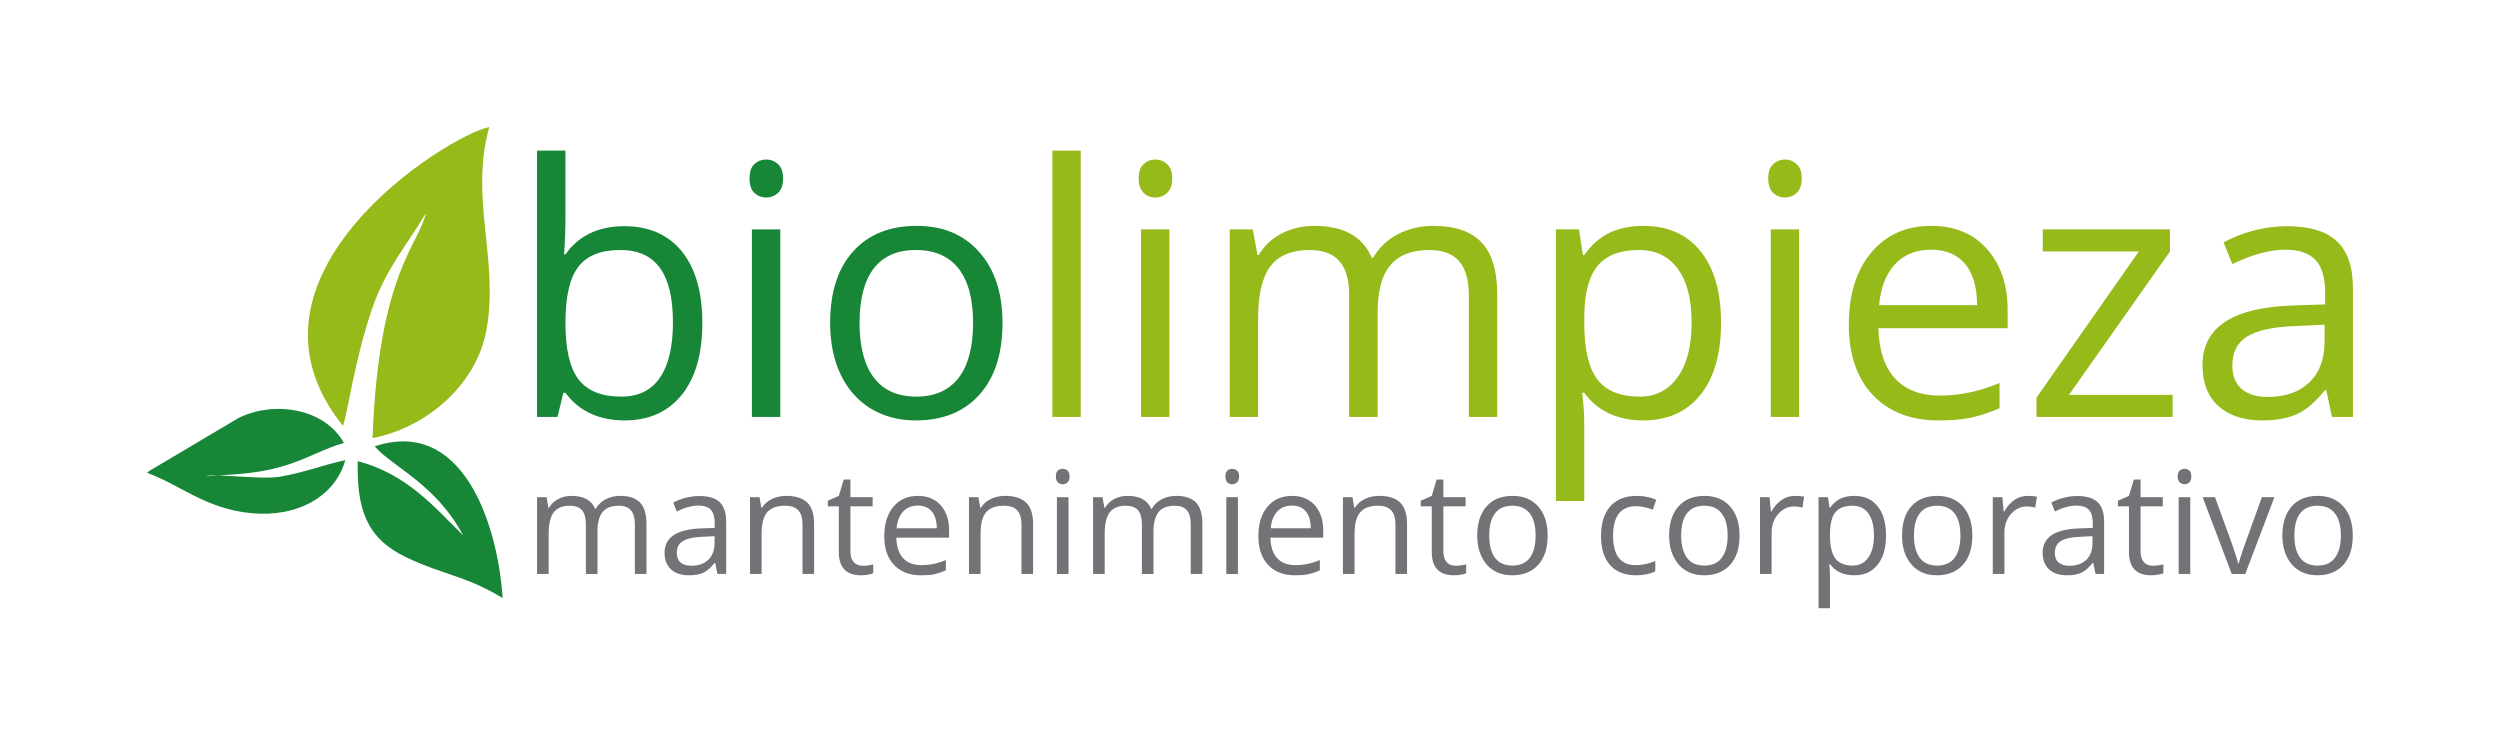 <?xml version="1.0" encoding="UTF-8"?>
<!DOCTYPE svg PUBLIC "-//W3C//DTD SVG 1.1//EN" "http://www.w3.org/Graphics/SVG/1.1/DTD/svg11.dtd">
<!-- Creator: CorelDRAW 2018 (64 Bit) -->
<svg xmlns="http://www.w3.org/2000/svg" xml:space="preserve" width="170px" height="50px" version="1.1" style="shape-rendering:geometricPrecision; text-rendering:geometricPrecision; image-rendering:optimizeQuality; fill-rule:evenodd; clip-rule:evenodd"
viewBox="0 0 170 50"
 xmlns:xlink="http://www.w3.org/1999/xlink">
 <defs>
  <style type="text/css">
   <![CDATA[
    .fil1 {fill:#178637}
    .fil0 {fill:#96BA1A}
    .fil4 {fill:#727376;fill-rule:nonzero}
    .fil2 {fill:#178637;fill-rule:nonzero}
    .fil3 {fill:#96BA1A;fill-rule:nonzero}
   ]]>
  </style>
 </defs>
 <g id="Capa_x0020_1">
  <g id="_2064429555744">
   <path class="fil0" d="M23.32 28.96c0.3,-0.74 0.78,-4.45 1.98,-7.96 0.95,-2.76 2.4,-4.36 3.66,-6.51 -0.46,2.14 -3.21,4.03 -3.63,15.3 3.59,-0.68 7.08,-3.56 7.76,-7.41 0.84,-4.73 -1.17,-8.92 0.18,-13.74 -2.8,0.55 -18.14,10.12 -9.95,20.32z"/>
   <path class="fil1" d="M25.48 30.35c1.17,1.38 4.14,2.54 6.01,6.05 -1.86,-1.81 -3.76,-4.15 -7.16,-5.04 -0.08,3.31 0.62,5.25 3.28,6.53 2.52,1.21 4.07,1.25 6.57,2.78 -0.34,-5.09 -2.73,-12.3 -8.7,-10.32z"/>
   <path class="fil1" d="M10 32.15c2.29,0.84 4,2.46 7.12,2.75 3.15,0.29 5.69,-1.18 6.36,-3.61 -1.47,0.31 -2.75,0.84 -4.48,1.13 -1.32,0.21 -4.44,-0.25 -5,-0.03 1.98,-0.15 3.3,-0.14 5.15,-0.66 1.58,-0.45 2.98,-1.27 4.24,-1.61 -1.37,-2.43 -4.86,-2.86 -7.18,-1.69l-6.02 3.57c-0.04,0.03 -0.13,0.1 -0.19,0.15z"/>
   <g>
    <path class="fil2" d="M42.46 15.38c1.67,0 2.98,0.58 3.91,1.72 0.92,1.15 1.39,2.77 1.39,4.86 0,2.1 -0.47,3.73 -1.4,4.89 -0.94,1.16 -2.24,1.74 -3.9,1.74 -0.83,0 -1.59,-0.15 -2.28,-0.46 -0.68,-0.31 -1.26,-0.78 -1.73,-1.42l-0.14 0 -0.4 1.64 -1.39 0 0 -18.11 1.93 0 0 4.4c0,0.98 -0.03,1.87 -0.09,2.66l0.09 0c0.9,-1.28 2.24,-1.92 4.01,-1.92zm-0.28 1.62c-1.32,0 -2.27,0.38 -2.85,1.14 -0.59,0.76 -0.88,2.03 -0.88,3.82 0,1.79 0.3,3.08 0.9,3.85 0.6,0.77 1.56,1.16 2.88,1.16 1.19,0 2.07,-0.43 2.65,-1.3 0.59,-0.86 0.88,-2.11 0.88,-3.73 0,-1.66 -0.29,-2.9 -0.88,-3.71 -0.58,-0.82 -1.48,-1.23 -2.7,-1.23zm10.88 11.35l-1.93 0 0 -12.75 1.93 0 0 12.75zm-2.09 -16.22c0,-0.44 0.1,-0.76 0.32,-0.96 0.22,-0.21 0.49,-0.32 0.82,-0.32 0.31,0 0.58,0.11 0.8,0.32 0.23,0.21 0.34,0.53 0.34,0.96 0,0.44 -0.11,0.77 -0.34,0.98 -0.22,0.21 -0.49,0.32 -0.8,0.32 -0.33,0 -0.6,-0.11 -0.82,-0.32 -0.22,-0.21 -0.32,-0.54 -0.32,-0.98zm17.2 9.83c0,2.09 -0.52,3.71 -1.57,4.88 -1.05,1.17 -2.49,1.75 -4.34,1.75 -1.14,0 -2.15,-0.27 -3.04,-0.8 -0.88,-0.54 -1.57,-1.31 -2.05,-2.31 -0.48,-1 -0.72,-2.17 -0.72,-3.52 0,-2.08 0.52,-3.7 1.56,-4.86 1.04,-1.16 2.49,-1.74 4.33,-1.74 1.79,0 3.2,0.59 4.25,1.78 1.06,1.19 1.58,2.8 1.58,4.82zm-9.72 0c0,1.63 0.33,2.88 0.98,3.73 0.65,0.85 1.61,1.28 2.88,1.28 1.26,0 2.22,-0.43 2.88,-1.28 0.65,-0.85 0.98,-2.09 0.98,-3.73 0,-1.62 -0.33,-2.85 -0.98,-3.69 -0.66,-0.84 -1.63,-1.27 -2.91,-1.27 -1.26,0 -2.22,0.42 -2.86,1.25 -0.64,0.83 -0.97,2.07 -0.97,3.71z"/>
    <path class="fil3" d="M73.49 28.35l-1.93 0 0 -18.11 1.93 0 0 18.11zm6.03 0l-1.93 0 0 -12.75 1.93 0 0 12.75zm-2.09 -16.22c0,-0.44 0.11,-0.76 0.33,-0.96 0.21,-0.21 0.48,-0.32 0.81,-0.32 0.31,0 0.58,0.11 0.8,0.32 0.23,0.21 0.34,0.53 0.34,0.96 0,0.44 -0.11,0.77 -0.34,0.98 -0.22,0.21 -0.49,0.32 -0.8,0.32 -0.33,0 -0.6,-0.11 -0.81,-0.32 -0.22,-0.21 -0.33,-0.54 -0.33,-0.98zm22.45 16.22l0 -8.3c0,-1.01 -0.22,-1.77 -0.65,-2.28 -0.44,-0.51 -1.11,-0.77 -2.03,-0.77 -1.2,0 -2.09,0.35 -2.66,1.04 -0.58,0.69 -0.86,1.75 -0.86,3.19l0 7.12 -1.94 0 0 -8.3c0,-1.01 -0.21,-1.77 -0.65,-2.28 -0.43,-0.51 -1.11,-0.77 -2.04,-0.77 -1.2,0 -2.09,0.37 -2.65,1.09 -0.56,0.73 -0.85,1.92 -0.85,3.57l0 6.69 -1.93 0 0 -12.75 1.57 0 0.32 1.74 0.09 0c0.36,-0.62 0.88,-1.11 1.54,-1.46 0.67,-0.34 1.41,-0.52 2.23,-0.52 1.99,0 3.3,0.72 3.91,2.17l0.09 0c0.38,-0.67 0.94,-1.2 1.66,-1.59 0.72,-0.38 1.54,-0.58 2.46,-0.58 1.44,0 2.53,0.37 3.24,1.11 0.72,0.74 1.08,1.93 1.08,3.56l0 8.32 -1.93 0zm11.85 0.24c-0.83,0 -1.59,-0.15 -2.28,-0.46 -0.68,-0.31 -1.26,-0.78 -1.72,-1.42l-0.14 0c0.09,0.75 0.14,1.45 0.14,2.12l0 5.24 -1.93 0 0 -18.47 1.57 0 0.27 1.74 0.09 0c0.49,-0.7 1.07,-1.2 1.73,-1.52 0.66,-0.3 1.42,-0.46 2.27,-0.46 1.69,0 3,0.58 3.92,1.74 0.92,1.15 1.38,2.77 1.38,4.86 0,2.1 -0.47,3.73 -1.4,4.89 -0.94,1.16 -2.23,1.74 -3.9,1.74zm-0.28 -11.59c-1.3,0 -2.24,0.37 -2.82,1.09 -0.59,0.72 -0.89,1.87 -0.9,3.44l0 0.43c0,1.79 0.3,3.08 0.9,3.85 0.59,0.77 1.55,1.16 2.87,1.16 1.1,0 1.97,-0.45 2.59,-1.34 0.63,-0.89 0.94,-2.12 0.94,-3.69 0,-1.59 -0.31,-2.81 -0.94,-3.66 -0.62,-0.85 -1.5,-1.28 -2.64,-1.28zm10.89 11.35l-1.93 0 0 -12.75 1.93 0 0 12.75zm-2.1 -16.22c0,-0.44 0.11,-0.76 0.33,-0.96 0.22,-0.21 0.49,-0.32 0.81,-0.32 0.31,0 0.58,0.11 0.8,0.32 0.23,0.21 0.34,0.53 0.34,0.96 0,0.44 -0.11,0.77 -0.34,0.98 -0.22,0.21 -0.49,0.32 -0.8,0.32 -0.32,0 -0.59,-0.11 -0.81,-0.32 -0.22,-0.21 -0.33,-0.54 -0.33,-0.98zm11.58 16.46c-1.88,0 -3.37,-0.58 -4.46,-1.72 -1.09,-1.15 -1.64,-2.75 -1.64,-4.79 0,-2.06 0.51,-3.69 1.52,-4.9 1.02,-1.22 2.38,-1.82 4.08,-1.82 1.6,0 2.87,0.52 3.8,1.58 0.93,1.05 1.4,2.44 1.4,4.16l0 1.22 -8.79 0c0.04,1.5 0.41,2.63 1.13,3.41 0.72,0.78 1.73,1.17 3.04,1.17 1.37,0 2.73,-0.29 4.07,-0.86l0 1.72c-0.69,0.3 -1.33,0.51 -1.94,0.64 -0.61,0.13 -1.34,0.19 -2.21,0.19zm-0.52 -11.61c-1.03,0 -1.84,0.34 -2.45,1 -0.61,0.67 -0.97,1.59 -1.07,2.77l6.66 0c0,-1.22 -0.27,-2.15 -0.81,-2.8 -0.55,-0.65 -1.32,-0.97 -2.33,-0.97zm16.44 11.37l-9.26 0 0 -1.31 6.96 -9.94 -6.53 0 0 -1.5 8.65 0 0 1.5 -6.87 9.75 7.05 0 0 1.5zm10.83 0l-0.38 -1.81 -0.1 0c-0.64,0.79 -1.27,1.34 -1.9,1.62 -0.64,0.29 -1.42,0.43 -2.37,0.43 -1.27,0 -2.25,-0.33 -2.97,-0.98 -0.72,-0.65 -1.08,-1.58 -1.08,-2.79 0,-2.57 2.06,-3.92 6.18,-4.05l2.16 -0.07 0 -0.79c0,-1 -0.21,-1.74 -0.64,-2.21 -0.43,-0.48 -1.12,-0.72 -2.07,-0.72 -1.06,0 -2.26,0.33 -3.6,0.98l-0.6 -1.48c0.63,-0.34 1.32,-0.61 2.07,-0.81 0.75,-0.19 1.5,-0.29 2.25,-0.29 1.52,0 2.65,0.34 3.38,1.02 0.73,0.67 1.1,1.75 1.1,3.24l0 8.71 -1.43 0zm-4.37 -1.36c1.21,0 2.15,-0.33 2.84,-0.99 0.68,-0.66 1.03,-1.58 1.03,-2.77l0 -1.15 -1.94 0.09c-1.53,0.05 -2.64,0.29 -3.32,0.71 -0.68,0.42 -1.01,1.08 -1.01,1.97 0,0.7 0.21,1.23 0.63,1.6 0.42,0.36 1.02,0.54 1.77,0.54z"/>
   </g>
   <path class="fil4" d="M43.17 39.03l0 -3.39c0,-0.42 -0.09,-0.73 -0.27,-0.94 -0.18,-0.21 -0.45,-0.31 -0.83,-0.31 -0.49,0 -0.85,0.14 -1.09,0.42 -0.23,0.29 -0.35,0.72 -0.35,1.3l0 2.92 -0.79 0 0 -3.39c0,-0.42 -0.09,-0.73 -0.26,-0.94 -0.18,-0.21 -0.46,-0.31 -0.84,-0.31 -0.49,0 -0.85,0.15 -1.08,0.44 -0.23,0.3 -0.35,0.79 -0.35,1.46l0 2.74 -0.79 0 0 -5.22 0.65 0 0.12 0.72 0.04 0c0.15,-0.26 0.36,-0.45 0.63,-0.6 0.27,-0.14 0.58,-0.21 0.91,-0.21 0.82,0 1.35,0.29 1.6,0.88l0.04 0c0.15,-0.27 0.38,-0.49 0.67,-0.65 0.3,-0.15 0.63,-0.23 1.01,-0.23 0.59,0 1.03,0.15 1.33,0.45 0.29,0.3 0.44,0.79 0.44,1.45l0 3.41 -0.79 0zm5.62 0l-0.16 -0.75 -0.04 0c-0.26,0.33 -0.51,0.55 -0.77,0.67 -0.26,0.12 -0.58,0.17 -0.97,0.17 -0.52,0 -0.92,-0.13 -1.22,-0.4 -0.29,-0.26 -0.44,-0.64 -0.44,-1.14 0,-1.05 0.85,-1.6 2.53,-1.65l0.88 -0.03 0 -0.32c0,-0.41 -0.08,-0.71 -0.26,-0.91 -0.18,-0.19 -0.46,-0.29 -0.84,-0.29 -0.44,0 -0.93,0.13 -1.48,0.4l-0.24 -0.6c0.26,-0.15 0.54,-0.25 0.84,-0.33 0.31,-0.08 0.62,-0.12 0.92,-0.12 0.63,0 1.09,0.13 1.39,0.41 0.3,0.28 0.45,0.72 0.45,1.33l0 3.56 -0.59 0zm-1.78 -0.56c0.49,0 0.87,-0.13 1.15,-0.4 0.28,-0.27 0.43,-0.65 0.43,-1.14l0 -0.47 -0.79 0.04c-0.63,0.02 -1.08,0.12 -1.36,0.29 -0.28,0.17 -0.42,0.44 -0.42,0.81 0,0.28 0.09,0.5 0.26,0.65 0.17,0.15 0.42,0.22 0.73,0.22zm7.56 0.56l0 -3.38c0,-0.42 -0.09,-0.74 -0.29,-0.95 -0.19,-0.21 -0.49,-0.31 -0.91,-0.31 -0.54,0 -0.94,0.15 -1.2,0.44 -0.25,0.3 -0.38,0.78 -0.38,1.46l0 2.74 -0.79 0 0 -5.22 0.65 0 0.12 0.72 0.04 0c0.16,-0.26 0.39,-0.46 0.68,-0.6 0.3,-0.14 0.62,-0.21 0.98,-0.21 0.63,0 1.1,0.15 1.42,0.45 0.31,0.3 0.47,0.79 0.47,1.45l0 3.41 -0.79 0zm4.1 -0.56c0.14,0 0.27,-0.01 0.4,-0.03 0.13,-0.02 0.23,-0.04 0.31,-0.06l0 0.6c-0.09,0.04 -0.21,0.08 -0.38,0.1 -0.16,0.03 -0.32,0.04 -0.45,0.04 -1.01,0 -1.51,-0.53 -1.51,-1.59l0 -3.1 -0.75 0 0 -0.38 0.75 -0.33 0.33 -1.11 0.46 0 0 1.2 1.51 0 0 0.62 -1.51 0 0 3.07c0,0.31 0.07,0.55 0.22,0.72 0.15,0.17 0.36,0.25 0.62,0.25zm3.95 0.65c-0.77,0 -1.37,-0.23 -1.82,-0.7 -0.45,-0.47 -0.67,-1.12 -0.67,-1.96 0,-0.84 0.21,-1.51 0.62,-2 0.42,-0.5 0.97,-0.74 1.67,-0.74 0.65,0 1.17,0.21 1.55,0.64 0.38,0.43 0.57,1 0.57,1.7l0 0.5 -3.59 0c0.02,0.61 0.17,1.08 0.46,1.4 0.3,0.31 0.71,0.47 1.24,0.47 0.56,0 1.12,-0.11 1.67,-0.35l0 0.7c-0.28,0.13 -0.55,0.21 -0.79,0.27 -0.25,0.05 -0.55,0.07 -0.91,0.07zm-0.21 -4.74c-0.42,0 -0.75,0.14 -1,0.41 -0.25,0.27 -0.4,0.65 -0.44,1.13l2.73 0c0,-0.5 -0.12,-0.88 -0.34,-1.14 -0.22,-0.27 -0.54,-0.4 -0.95,-0.4zm7.05 4.65l0 -3.38c0,-0.42 -0.1,-0.74 -0.29,-0.95 -0.2,-0.21 -0.5,-0.31 -0.91,-0.31 -0.55,0 -0.95,0.15 -1.2,0.44 -0.26,0.3 -0.38,0.78 -0.38,1.46l0 2.74 -0.79 0 0 -5.22 0.64 0 0.13 0.72 0.04 0c0.16,-0.26 0.38,-0.46 0.68,-0.6 0.29,-0.14 0.61,-0.21 0.97,-0.21 0.63,0 1.1,0.15 1.42,0.45 0.32,0.3 0.48,0.79 0.48,1.45l0 3.41 -0.79 0zm3.2 0l-0.79 0 0 -5.22 0.79 0 0 5.22zm-0.86 -6.63c0,-0.18 0.04,-0.31 0.13,-0.4 0.09,-0.08 0.2,-0.12 0.34,-0.12 0.12,0 0.24,0.04 0.32,0.12 0.1,0.09 0.14,0.22 0.14,0.4 0,0.18 -0.04,0.31 -0.14,0.4 -0.08,0.08 -0.2,0.13 -0.32,0.13 -0.14,0 -0.25,-0.05 -0.34,-0.13 -0.09,-0.09 -0.13,-0.22 -0.13,-0.4zm9.17 6.63l0 -3.39c0,-0.42 -0.08,-0.73 -0.26,-0.94 -0.18,-0.21 -0.45,-0.31 -0.83,-0.31 -0.49,0 -0.85,0.14 -1.09,0.42 -0.23,0.29 -0.35,0.72 -0.35,1.3l0 2.92 -0.79 0 0 -3.39c0,-0.42 -0.09,-0.73 -0.26,-0.94 -0.18,-0.21 -0.46,-0.31 -0.84,-0.31 -0.49,0 -0.85,0.15 -1.08,0.44 -0.23,0.3 -0.35,0.79 -0.35,1.46l0 2.74 -0.79 0 0 -5.22 0.64 0 0.13 0.72 0.04 0c0.15,-0.26 0.36,-0.45 0.63,-0.6 0.27,-0.14 0.58,-0.21 0.91,-0.21 0.82,0 1.35,0.29 1.6,0.88l0.04 0c0.15,-0.27 0.38,-0.49 0.67,-0.65 0.3,-0.15 0.63,-0.23 1.01,-0.23 0.59,0 1.03,0.15 1.33,0.45 0.29,0.3 0.43,0.79 0.43,1.45l0 3.41 -0.79 0zm3.21 0l-0.79 0 0 -5.22 0.79 0 0 5.22zm-0.85 -6.63c0,-0.18 0.04,-0.31 0.13,-0.4 0.09,-0.08 0.2,-0.12 0.33,-0.12 0.13,0 0.24,0.04 0.33,0.12 0.09,0.09 0.14,0.22 0.14,0.4 0,0.18 -0.05,0.31 -0.14,0.4 -0.09,0.08 -0.2,0.13 -0.33,0.13 -0.13,0 -0.24,-0.05 -0.33,-0.13 -0.09,-0.09 -0.13,-0.22 -0.13,-0.4zm4.73 6.72c-0.77,0 -1.38,-0.23 -1.82,-0.7 -0.45,-0.47 -0.67,-1.12 -0.67,-1.96 0,-0.84 0.2,-1.51 0.62,-2 0.41,-0.5 0.97,-0.74 1.67,-0.74 0.65,0 1.17,0.21 1.55,0.64 0.38,0.43 0.57,1 0.57,1.7l0 0.5 -3.59 0c0.01,0.61 0.17,1.08 0.46,1.4 0.29,0.31 0.71,0.47 1.24,0.47 0.56,0 1.11,-0.11 1.66,-0.35l0 0.7c-0.28,0.13 -0.54,0.21 -0.79,0.27 -0.25,0.05 -0.55,0.07 -0.9,0.07zm-0.21 -4.74c-0.42,0 -0.76,0.14 -1,0.41 -0.25,0.27 -0.4,0.65 -0.44,1.13l2.72 0c0,-0.5 -0.11,-0.88 -0.33,-1.14 -0.22,-0.27 -0.54,-0.4 -0.95,-0.4zm7.04 4.65l0 -3.38c0,-0.42 -0.09,-0.74 -0.29,-0.95 -0.19,-0.21 -0.49,-0.31 -0.91,-0.31 -0.54,0 -0.94,0.15 -1.19,0.44 -0.26,0.3 -0.39,0.78 -0.39,1.46l0 2.74 -0.79 0 0 -5.22 0.65 0 0.12 0.72 0.04 0c0.16,-0.26 0.39,-0.46 0.68,-0.6 0.29,-0.14 0.62,-0.21 0.98,-0.21 0.63,0 1.1,0.15 1.42,0.45 0.31,0.3 0.47,0.79 0.47,1.45l0 3.41 -0.79 0zm4.1 -0.56c0.14,0 0.27,-0.01 0.4,-0.03 0.13,-0.02 0.23,-0.04 0.31,-0.06l0 0.6c-0.09,0.04 -0.21,0.08 -0.38,0.1 -0.16,0.03 -0.31,0.04 -0.45,0.04 -1.01,0 -1.51,-0.53 -1.51,-1.59l0 -3.1 -0.75 0 0 -0.38 0.75 -0.33 0.33 -1.11 0.46 0 0 1.2 1.51 0 0 0.62 -1.51 0 0 3.07c0,0.31 0.07,0.55 0.22,0.72 0.15,0.17 0.36,0.25 0.62,0.25zm6.25 -2.05c0,0.85 -0.21,1.51 -0.64,1.99 -0.43,0.47 -1.02,0.71 -1.77,0.71 -0.47,0 -0.88,-0.1 -1.25,-0.32 -0.36,-0.22 -0.64,-0.54 -0.83,-0.95 -0.2,-0.41 -0.3,-0.89 -0.3,-1.43 0,-0.86 0.22,-1.52 0.64,-1.99 0.42,-0.48 1.01,-0.71 1.77,-0.71 0.73,0 1.31,0.24 1.74,0.72 0.43,0.49 0.64,1.15 0.64,1.98zm-3.97 0c0,0.66 0.13,1.17 0.4,1.52 0.27,0.35 0.66,0.52 1.18,0.52 0.51,0 0.9,-0.17 1.17,-0.52 0.27,-0.35 0.4,-0.86 0.4,-1.52 0,-0.67 -0.13,-1.17 -0.4,-1.51 -0.27,-0.35 -0.66,-0.52 -1.18,-0.52 -0.52,0 -0.91,0.17 -1.17,0.51 -0.27,0.34 -0.4,0.84 -0.4,1.52zm9.97 2.7c-0.75,0 -1.34,-0.23 -1.75,-0.69 -0.42,-0.47 -0.62,-1.13 -0.62,-1.97 0,-0.88 0.21,-1.55 0.63,-2.03 0.42,-0.47 1.02,-0.71 1.79,-0.71 0.25,0 0.5,0.02 0.76,0.08 0.25,0.05 0.44,0.12 0.58,0.19l-0.24 0.67c-0.17,-0.07 -0.36,-0.13 -0.57,-0.17 -0.2,-0.05 -0.39,-0.07 -0.55,-0.07 -1.05,0 -1.58,0.67 -1.58,2.02 0,0.64 0.12,1.14 0.38,1.48 0.26,0.34 0.64,0.51 1.15,0.51 0.44,0 0.88,-0.09 1.34,-0.28l0 0.7c-0.35,0.18 -0.79,0.27 -1.32,0.27zm7.05 -2.7c0,0.85 -0.21,1.51 -0.64,1.99 -0.43,0.47 -1.02,0.71 -1.77,0.71 -0.47,0 -0.88,-0.1 -1.24,-0.32 -0.36,-0.22 -0.64,-0.54 -0.84,-0.95 -0.2,-0.41 -0.3,-0.89 -0.3,-1.43 0,-0.86 0.22,-1.52 0.64,-1.99 0.43,-0.48 1.02,-0.71 1.77,-0.71 0.73,0 1.31,0.24 1.74,0.72 0.43,0.49 0.64,1.15 0.64,1.98zm-3.97 0c0,0.66 0.14,1.17 0.4,1.52 0.27,0.35 0.66,0.52 1.18,0.52 0.51,0 0.91,-0.17 1.17,-0.52 0.27,-0.35 0.41,-0.86 0.41,-1.52 0,-0.67 -0.14,-1.17 -0.41,-1.51 -0.26,-0.35 -0.66,-0.52 -1.18,-0.52 -0.52,0 -0.91,0.17 -1.17,0.51 -0.27,0.34 -0.4,0.84 -0.4,1.52zm7.74 -2.7c0.23,0 0.43,0.02 0.62,0.05l-0.11 0.74c-0.22,-0.05 -0.41,-0.07 -0.57,-0.07 -0.42,0 -0.78,0.17 -1.08,0.51 -0.3,0.34 -0.45,0.77 -0.45,1.28l0 2.8 -0.79 0 0 -5.22 0.65 0 0.09 0.97 0.04 0c0.19,-0.34 0.42,-0.6 0.7,-0.79 0.27,-0.18 0.57,-0.27 0.9,-0.27zm4.02 5.4c-0.34,0 -0.65,-0.06 -0.93,-0.18 -0.28,-0.13 -0.52,-0.32 -0.71,-0.58l-0.05 0c0.04,0.3 0.05,0.59 0.05,0.86l0 2.14 -0.78 0 0 -7.55 0.64 0 0.11 0.72 0.03 0c0.21,-0.29 0.45,-0.5 0.71,-0.62 0.27,-0.13 0.58,-0.19 0.93,-0.19 0.69,0 1.23,0.23 1.6,0.71 0.38,0.47 0.57,1.13 0.57,1.99 0,0.85 -0.19,1.52 -0.58,1.99 -0.38,0.48 -0.91,0.71 -1.59,0.71zm-0.11 -4.73c-0.53,0 -0.92,0.15 -1.16,0.44 -0.24,0.3 -0.36,0.77 -0.37,1.41l0 0.18c0,0.73 0.13,1.25 0.37,1.57 0.25,0.31 0.64,0.47 1.18,0.47 0.45,0 0.8,-0.18 1.06,-0.55 0.25,-0.36 0.38,-0.86 0.38,-1.5 0,-0.65 -0.13,-1.15 -0.38,-1.5 -0.26,-0.35 -0.62,-0.52 -1.08,-0.52zm8.15 2.03c0,0.85 -0.21,1.51 -0.64,1.99 -0.43,0.47 -1.02,0.71 -1.77,0.71 -0.47,0 -0.88,-0.1 -1.24,-0.32 -0.36,-0.22 -0.64,-0.54 -0.84,-0.95 -0.2,-0.41 -0.29,-0.89 -0.29,-1.43 0,-0.86 0.21,-1.52 0.63,-1.99 0.43,-0.48 1.02,-0.71 1.77,-0.71 0.73,0 1.31,0.24 1.74,0.72 0.43,0.49 0.64,1.15 0.64,1.98zm-3.97 0c0,0.66 0.14,1.17 0.4,1.52 0.27,0.35 0.66,0.52 1.18,0.52 0.51,0 0.91,-0.17 1.18,-0.52 0.26,-0.35 0.4,-0.86 0.4,-1.52 0,-0.67 -0.14,-1.17 -0.4,-1.51 -0.27,-0.35 -0.67,-0.52 -1.19,-0.52 -0.52,0 -0.91,0.17 -1.17,0.51 -0.26,0.34 -0.4,0.84 -0.4,1.52zm7.74 -2.7c0.23,0 0.43,0.02 0.62,0.05l-0.11 0.74c-0.22,-0.05 -0.41,-0.07 -0.57,-0.07 -0.42,0 -0.78,0.17 -1.08,0.51 -0.3,0.34 -0.45,0.77 -0.45,1.28l0 2.8 -0.79 0 0 -5.22 0.65 0 0.09 0.97 0.04 0c0.19,-0.34 0.43,-0.6 0.7,-0.79 0.27,-0.18 0.57,-0.27 0.9,-0.27zm4.61 5.31l-0.16 -0.75 -0.04 0c-0.26,0.33 -0.52,0.55 -0.78,0.67 -0.26,0.12 -0.58,0.17 -0.96,0.17 -0.52,0 -0.93,-0.13 -1.22,-0.4 -0.29,-0.26 -0.44,-0.64 -0.44,-1.14 0,-1.05 0.84,-1.6 2.53,-1.65l0.88 -0.03 0 -0.32c0,-0.41 -0.09,-0.71 -0.26,-0.91 -0.18,-0.19 -0.46,-0.29 -0.85,-0.29 -0.43,0 -0.92,0.13 -1.47,0.4l-0.24 -0.6c0.25,-0.15 0.53,-0.25 0.84,-0.33 0.31,-0.08 0.61,-0.12 0.92,-0.12 0.62,0 1.08,0.13 1.38,0.41 0.3,0.28 0.45,0.72 0.45,1.33l0 3.56 -0.58 0zm-1.79 -0.56c0.49,0 0.88,-0.13 1.16,-0.4 0.28,-0.27 0.42,-0.65 0.42,-1.14l0 -0.47 -0.79 0.04c-0.63,0.02 -1.08,0.12 -1.36,0.29 -0.27,0.17 -0.41,0.44 -0.41,0.81 0,0.28 0.08,0.5 0.26,0.65 0.17,0.15 0.41,0.22 0.72,0.22zm5.68 0c0.14,0 0.28,-0.01 0.41,-0.03 0.13,-0.02 0.23,-0.04 0.31,-0.06l0 0.6c-0.09,0.04 -0.21,0.08 -0.38,0.1 -0.17,0.03 -0.32,0.04 -0.45,0.04 -1.01,0 -1.51,-0.53 -1.51,-1.59l0 -3.1 -0.75 0 0 -0.38 0.75 -0.33 0.33 -1.11 0.46 0 0 1.2 1.51 0 0 0.62 -1.51 0 0 3.07c0,0.31 0.07,0.55 0.22,0.72 0.15,0.17 0.35,0.25 0.61,0.25zm2.55 0.56l-0.79 0 0 -5.22 0.79 0 0 5.22zm-0.86 -6.63c0,-0.18 0.05,-0.31 0.14,-0.4 0.09,-0.08 0.2,-0.12 0.33,-0.12 0.12,0 0.24,0.04 0.33,0.12 0.09,0.09 0.13,0.22 0.13,0.4 0,0.18 -0.04,0.31 -0.13,0.4 -0.09,0.08 -0.21,0.13 -0.33,0.13 -0.13,0 -0.24,-0.05 -0.33,-0.13 -0.09,-0.09 -0.14,-0.22 -0.14,-0.4zm3.68 6.63l-1.98 -5.22 0.84 0 1.13 3.1c0.25,0.72 0.4,1.19 0.44,1.4l0.04 0c0.04,-0.16 0.15,-0.51 0.33,-1.04 0.19,-0.53 0.6,-1.68 1.25,-3.46l0.85 0 -1.98 5.22 -0.92 0zm8.23 -2.61c0,0.85 -0.21,1.51 -0.64,1.99 -0.43,0.47 -1.02,0.71 -1.77,0.71 -0.47,0 -0.88,-0.1 -1.24,-0.32 -0.36,-0.22 -0.64,-0.54 -0.84,-0.95 -0.2,-0.41 -0.3,-0.89 -0.3,-1.43 0,-0.86 0.22,-1.52 0.64,-1.99 0.43,-0.48 1.02,-0.71 1.77,-0.71 0.73,0 1.31,0.24 1.74,0.72 0.43,0.49 0.64,1.15 0.64,1.98zm-3.97 0c0,0.66 0.13,1.17 0.4,1.52 0.27,0.35 0.66,0.52 1.18,0.52 0.51,0 0.91,-0.17 1.17,-0.52 0.27,-0.35 0.41,-0.86 0.41,-1.52 0,-0.67 -0.14,-1.17 -0.41,-1.51 -0.26,-0.35 -0.66,-0.52 -1.18,-0.52 -0.52,0 -0.91,0.17 -1.17,0.51 -0.27,0.34 -0.4,0.84 -0.4,1.52z"/>
  </g>
 </g>
</svg>
